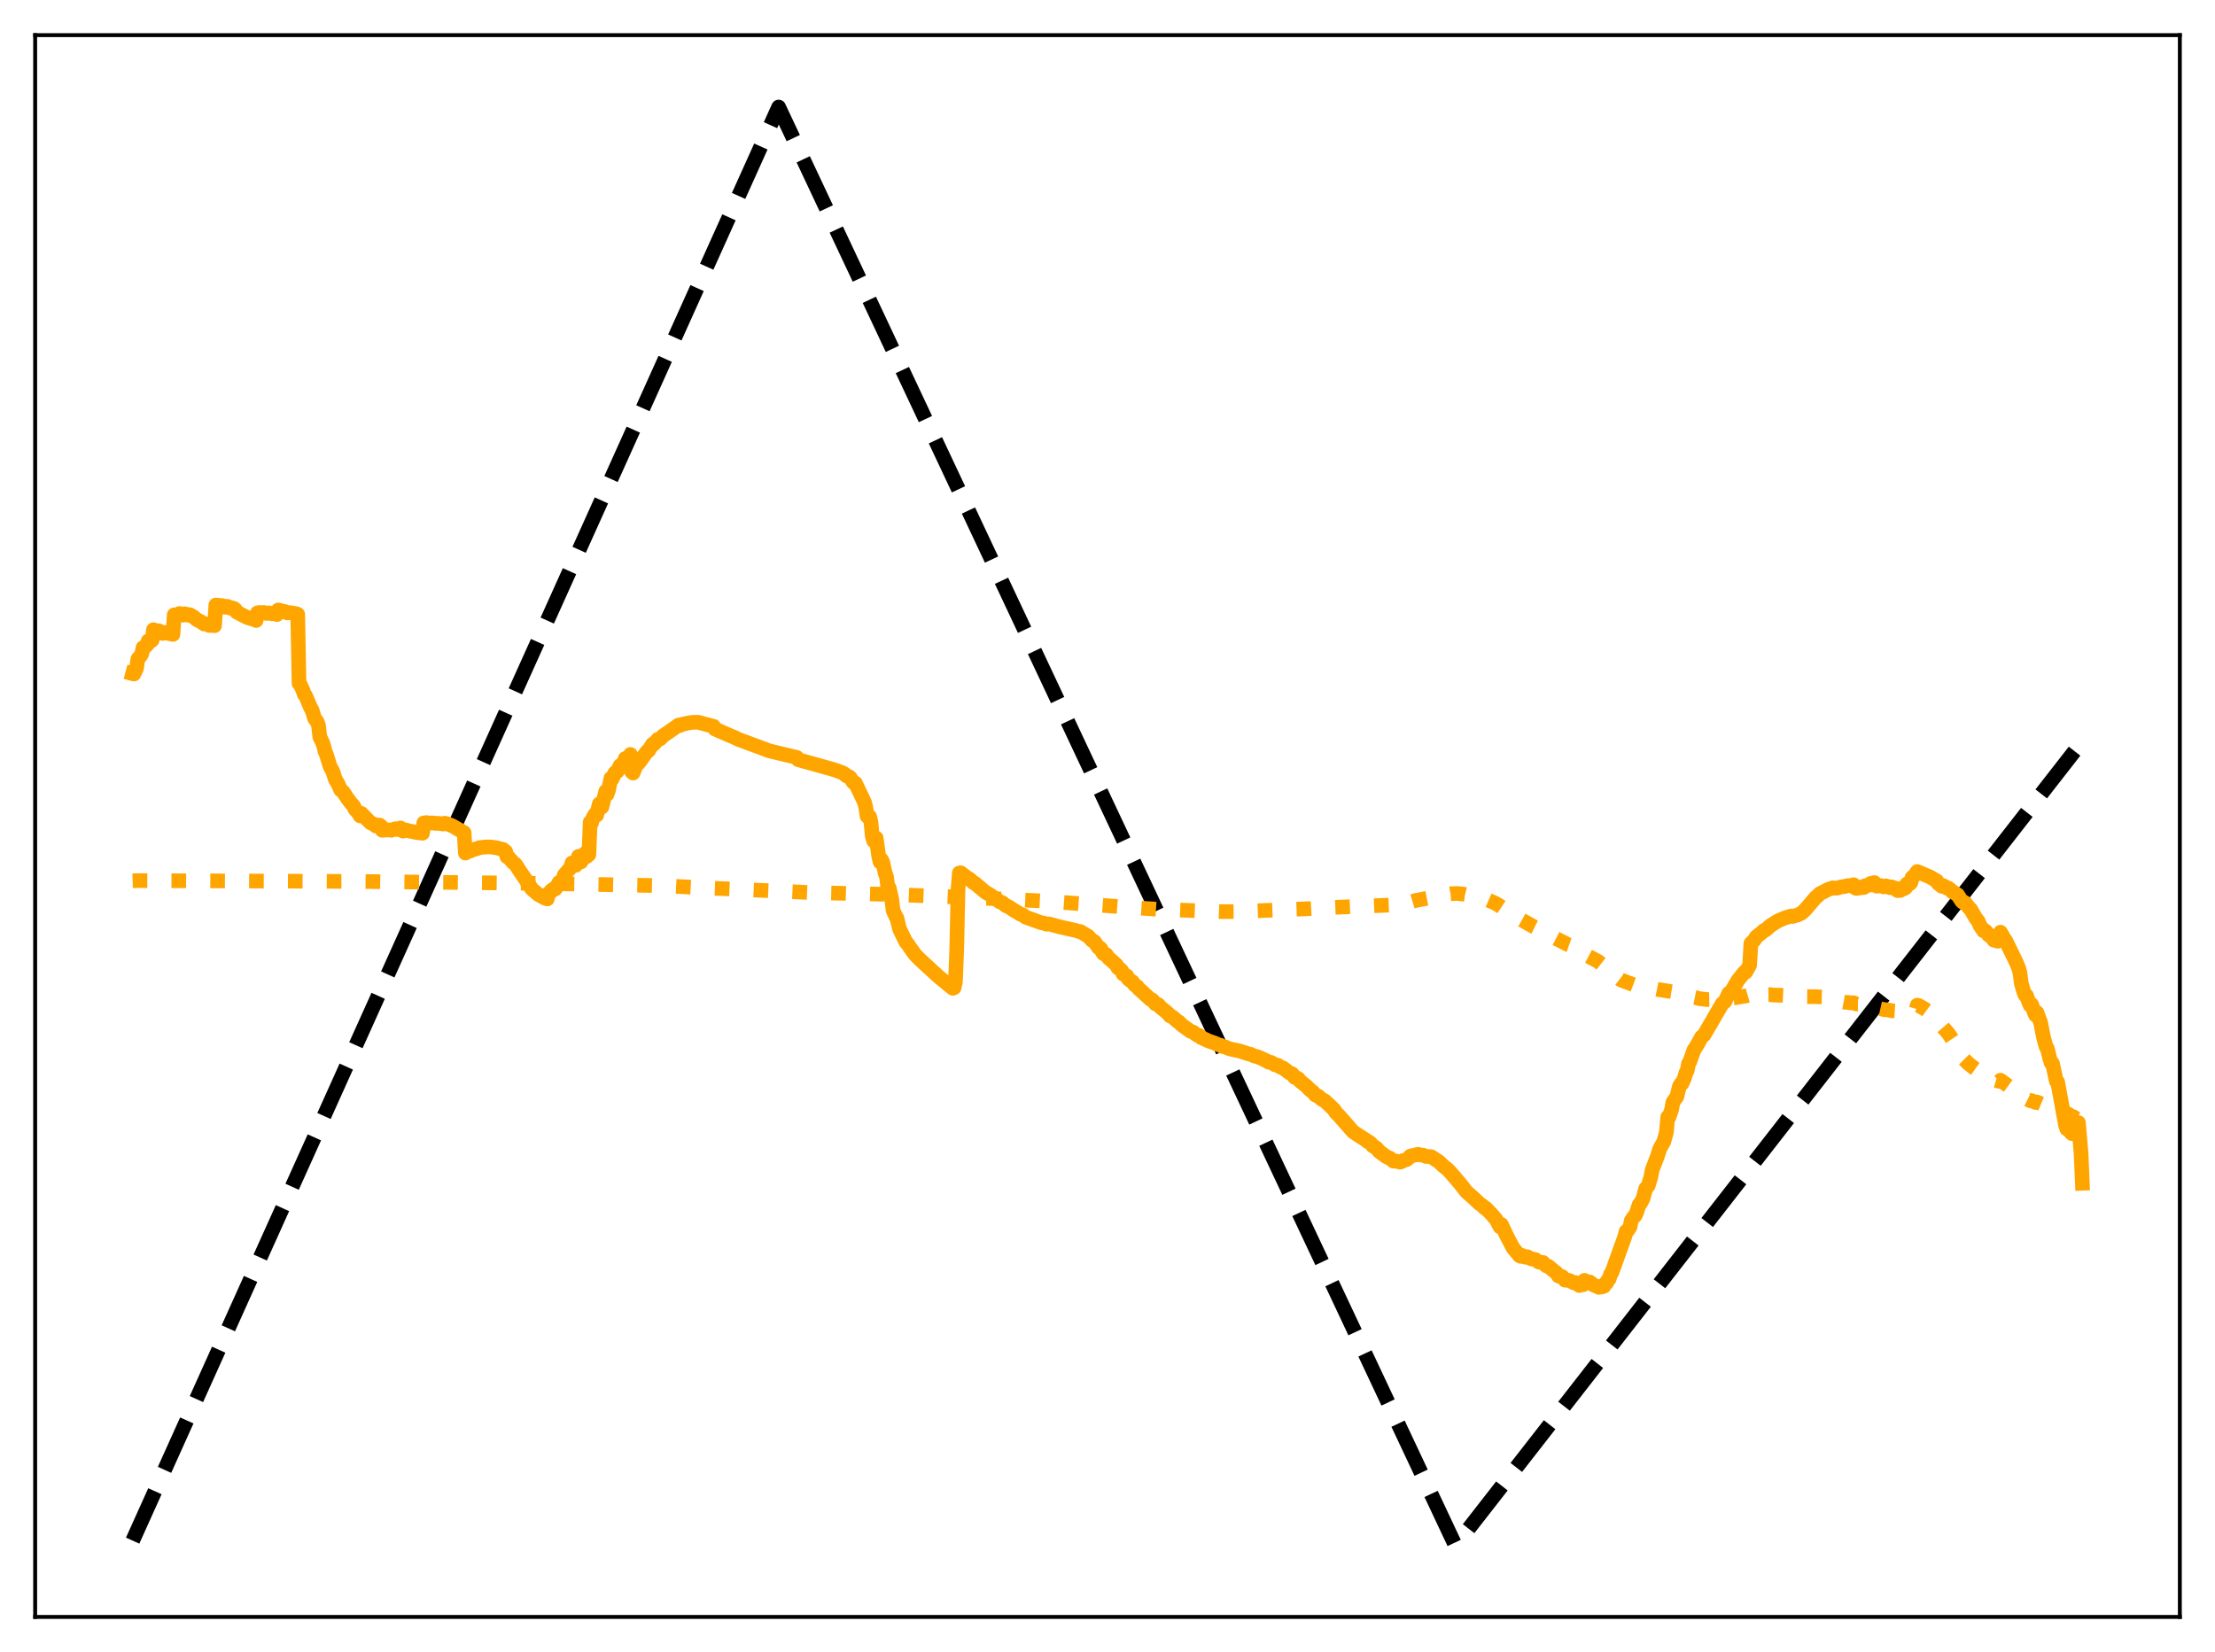 <?xml version="1.0" encoding="utf-8" standalone="no"?>
<!DOCTYPE svg PUBLIC "-//W3C//DTD SVG 1.1//EN"
  "http://www.w3.org/Graphics/SVG/1.1/DTD/svg11.dtd">
<svg xmlns:xlink="http://www.w3.org/1999/xlink" width="453.6pt" height="338.4pt" viewBox="0 0 453.6 338.4" xmlns="http://www.w3.org/2000/svg" version="1.1">
 <defs>
  <style type="text/css">*{stroke-linejoin: round; stroke-linecap: butt}</style>
 </defs>
 <g id="figure_1">
  <g id="patch_1">
   <path d="M 0 338.4 
L 453.6 338.4 
L 453.6 0 
L 0 0 
z
" style="fill: #ffffff"/>
  </g>
  <g id="axes_1">
   <g id="patch_2">
    <path d="M 7.2 331.2 
L 446.4 331.2 
L 446.4 7.2 
L 7.2 7.2 
z
" style="fill: #ffffff"/>
   </g>
   <g id="matplotlib.axis_1"/>
   <g id="matplotlib.axis_2"/>
   <g id="line2d_1">
    <path d="M 27.164 315.573 
L 159.456 21.927 
L 297.871 316.217 
L 298.137 316.473 
L 426.436 151.816 
L 426.436 151.816 
" clip-path="url(#pfa9d45a736)" style="fill: none; stroke-dasharray: 11.1,4.8; stroke-dashoffset: 0; stroke: #000000; stroke-width: 3"/>
   </g>
   <g id="line2d_2">
    <path d="M 27.164 180.414 
L 28.228 180.379 
L 73.213 180.546 
L 111.011 180.95 
L 135.5 181.414 
L 146.147 181.957 
L 148.01 182.02 
L 165.844 182.819 
L 181.815 183.191 
L 194.592 183.682 
L 204.707 184.118 
L 214.023 184.576 
L 231.325 185.859 
L 233.987 186.045 
L 237.181 186.25 
L 250.224 186.733 
L 253.418 186.72 
L 267.26 186.162 
L 271.519 185.925 
L 286.425 185.319 
L 288.022 184.992 
L 289.885 184.451 
L 290.95 184.252 
L 297.072 183.068 
L 298.403 183.006 
L 300 183.184 
L 304.791 184.385 
L 306.122 184.965 
L 306.921 185.43 
L 307.453 185.778 
L 310.647 187.896 
L 314.108 189.833 
L 316.237 190.884 
L 317.036 191.413 
L 321.028 193.462 
L 322.093 193.842 
L 324.223 194.515 
L 324.489 195.456 
L 326.618 196.585 
L 327.151 196.85 
L 328.481 197.886 
L 329.28 198.664 
L 331.942 200.73 
L 334.604 201.734 
L 335.402 201.907 
L 336.201 202.042 
L 338.064 202.378 
L 338.596 202.501 
L 339.395 202.665 
L 340.193 202.776 
L 343.388 203.309 
L 343.92 203.462 
L 344.452 203.521 
L 345.783 203.937 
L 346.848 204.264 
L 347.38 204.371 
L 347.913 204.543 
L 348.711 204.636 
L 349.51 204.739 
L 353.503 204.671 
L 354.301 204.545 
L 355.1 204.413 
L 356.963 204.085 
L 357.495 204.003 
L 358.294 203.769 
L 358.56 204.523 
L 359.092 204.16 
L 359.625 203.979 
L 361.754 203.745 
L 362.553 203.735 
L 363.085 203.817 
L 364.948 203.87 
L 366.545 203.939 
L 367.61 204.089 
L 368.409 204.136 
L 371.603 204.156 
L 372.401 204.188 
L 373.2 204.199 
L 375.063 204.186 
L 375.329 204.142 
L 375.596 204.771 
L 376.394 205.062 
L 377.193 205.186 
L 377.725 205.285 
L 378.524 205.343 
L 379.056 205.427 
L 379.588 205.401 
L 380.121 205.64 
L 380.919 205.642 
L 383.847 205.864 
L 384.113 206.395 
L 384.646 206.534 
L 385.444 206.714 
L 385.977 206.828 
L 386.509 206.844 
L 387.308 207.027 
L 388.106 207.075 
L 388.372 207.437 
L 388.905 207.509 
L 389.969 207.502 
L 390.236 207.446 
L 390.502 207.227 
L 391.3 207.278 
L 391.567 206.982 
L 392.365 206.839 
L 392.631 205.888 
L 392.897 205.947 
L 394.228 206.721 
L 395.825 207.904 
L 396.624 208.551 
L 396.89 209.247 
L 399.02 211.717 
L 400.883 214.527 
L 401.149 215.663 
L 401.681 216.439 
L 403.012 217.778 
L 404.077 218.63 
L 406.739 220.522 
L 407.271 220.857 
L 407.537 220.853 
L 408.336 221.272 
L 408.602 221.255 
L 409.401 221.5 
L 409.667 221.265 
L 412.595 223.416 
L 413.66 224.073 
L 413.926 224.592 
L 414.724 225.041 
L 414.991 225.083 
L 415.789 225.476 
L 416.055 225.447 
L 416.854 225.819 
L 417.12 225.728 
L 420.048 226.955 
L 420.314 226.976 
L 421.113 227.371 
L 421.379 227.37 
L 422.177 227.741 
L 422.444 227.782 
L 423.242 228.188 
L 423.508 228.181 
L 424.307 228.744 
L 424.573 228.738 
L 425.372 229.272 
L 425.638 229.208 
L 426.436 229.961 
L 426.436 229.961 
" clip-path="url(#pfa9d45a736)" style="fill: none; stroke-dasharray: 3,4.95; stroke-dashoffset: 0; stroke: #ffa500; stroke-width: 3"/>
   </g>
   <g id="line2d_3">
    <path d="M 27.164 137.99 
L 27.43 138.06 
L 27.962 136.876 
L 28.228 134.996 
L 28.761 134.376 
L 29.027 133.926 
L 29.293 132.657 
L 29.559 132.61 
L 30.092 132.122 
L 30.358 131.28 
L 30.624 131.394 
L 30.89 131.331 
L 31.156 131.105 
L 31.423 128.991 
L 31.955 129.409 
L 32.221 129.495 
L 32.487 129.188 
L 33.286 129.748 
L 33.552 129.533 
L 35.415 129.948 
L 35.681 125.937 
L 36.214 126.028 
L 36.48 125.981 
L 36.746 125.661 
L 37.545 126.009 
L 37.811 125.716 
L 38.343 125.864 
L 38.609 126.03 
L 38.876 125.915 
L 39.674 126.38 
L 40.207 126.865 
L 41.271 127.423 
L 41.804 127.823 
L 42.336 127.82 
L 42.868 128.112 
L 43.667 128.108 
L 43.933 128.161 
L 44.199 123.931 
L 45.53 124.054 
L 46.063 124.39 
L 46.329 124.205 
L 46.595 124.204 
L 47.127 124.565 
L 47.393 124.469 
L 47.926 124.641 
L 48.192 124.85 
L 48.458 125.347 
L 49.523 125.923 
L 50.588 126.457 
L 51.12 126.644 
L 51.652 126.793 
L 52.185 126.95 
L 52.451 127.098 
L 52.717 125.536 
L 53.249 125.45 
L 53.516 125.513 
L 54.048 125.457 
L 54.58 125.653 
L 55.113 125.531 
L 55.645 125.711 
L 55.911 125.62 
L 56.444 125.757 
L 56.71 125.873 
L 56.976 124.942 
L 57.508 125.064 
L 57.775 125.221 
L 58.307 125.242 
L 58.839 125.544 
L 59.372 125.485 
L 60.703 125.712 
L 60.969 125.841 
L 61.235 139.976 
L 61.501 140.23 
L 62.033 141.388 
L 62.3 142.218 
L 62.566 142.495 
L 63.631 145.019 
L 63.897 145.411 
L 64.429 147.167 
L 64.961 147.867 
L 65.228 148.613 
L 65.494 150.962 
L 66.026 152.032 
L 66.292 152.79 
L 66.559 153.889 
L 66.825 154.509 
L 67.623 157.057 
L 68.156 158.014 
L 68.688 159.681 
L 69.22 160.551 
L 69.753 161.781 
L 70.285 162.213 
L 71.084 163.446 
L 71.882 164.51 
L 72.415 165.086 
L 72.681 165.727 
L 73.213 166.315 
L 73.479 166.575 
L 73.745 167.128 
L 74.012 166.62 
L 75.609 168.272 
L 75.875 168.53 
L 76.673 168.869 
L 76.94 169.181 
L 77.738 169 
L 78.004 169.202 
L 78.271 170.066 
L 79.601 169.985 
L 80.134 170.07 
L 80.932 169.748 
L 81.199 169.914 
L 81.997 169.588 
L 82.263 169.761 
L 82.529 170.239 
L 83.062 170.002 
L 84.127 170.299 
L 84.393 170.291 
L 84.925 170.466 
L 85.457 170.528 
L 86.522 170.672 
L 86.788 168.556 
L 87.055 168.749 
L 87.321 168.493 
L 87.587 168.673 
L 88.119 168.564 
L 88.652 168.565 
L 89.184 168.66 
L 89.716 168.639 
L 90.781 168.793 
L 91.047 168.62 
L 91.58 168.723 
L 92.112 168.96 
L 92.644 169.169 
L 95.04 170.557 
L 95.306 174.735 
L 95.839 174.465 
L 96.371 174.285 
L 96.903 174.027 
L 97.436 173.905 
L 98.234 173.613 
L 99.565 173.484 
L 100.364 173.486 
L 101.162 173.573 
L 101.961 173.727 
L 102.493 173.88 
L 103.025 174.006 
L 103.558 174.424 
L 103.824 175.501 
L 104.09 175.549 
L 105.155 176.758 
L 105.421 176.919 
L 105.687 177.216 
L 106.22 178.067 
L 107.817 180.421 
L 108.083 180.993 
L 108.349 181.21 
L 108.881 182.066 
L 110.212 183.209 
L 111.543 183.957 
L 112.076 184.136 
L 112.342 182.972 
L 112.608 182.898 
L 112.874 182.441 
L 113.407 182.047 
L 113.673 182.123 
L 113.939 181.789 
L 114.471 180.765 
L 114.737 180.875 
L 115.004 180.58 
L 115.27 180.098 
L 115.536 179.266 
L 116.867 177.7 
L 117.133 176.753 
L 117.399 176.719 
L 117.665 177.076 
L 117.932 177.239 
L 118.198 176.53 
L 118.464 175.414 
L 118.73 175.728 
L 118.996 176.536 
L 119.263 175.973 
L 119.529 175.059 
L 119.795 174.816 
L 120.061 175.496 
L 120.593 175.049 
L 120.86 168.397 
L 121.126 168.614 
L 121.392 167.594 
L 121.924 166.696 
L 122.191 166.972 
L 122.723 164.67 
L 122.989 164.836 
L 123.255 165.321 
L 124.054 162.082 
L 124.32 162.709 
L 124.586 161.955 
L 125.119 159.379 
L 125.385 159.518 
L 125.917 158.324 
L 126.183 158.075 
L 126.449 157.982 
L 126.982 156.825 
L 127.248 156.939 
L 127.514 156.928 
L 128.047 155.366 
L 128.579 155.681 
L 129.111 154.535 
L 129.377 158.108 
L 129.644 158.345 
L 130.442 156.347 
L 130.708 156.393 
L 131.241 155.705 
L 132.039 154.559 
L 132.572 153.867 
L 132.838 153.737 
L 133.37 152.856 
L 133.636 152.431 
L 133.903 152.427 
L 134.701 151.453 
L 134.967 151.456 
L 135.233 151.317 
L 135.766 150.739 
L 136.564 150.2 
L 138.96 148.526 
L 139.226 148.619 
L 139.759 148.347 
L 140.291 148.235 
L 140.823 148.12 
L 141.356 148.026 
L 141.888 147.959 
L 142.953 147.944 
L 146.147 148.784 
L 146.413 149.326 
L 149.075 150.494 
L 150.406 151.054 
L 151.204 151.444 
L 157.593 153.813 
L 163.183 155.154 
L 163.449 155.604 
L 170.369 157.534 
L 171.168 157.785 
L 172.499 158.274 
L 173.031 158.584 
L 173.297 158.907 
L 173.83 159.062 
L 174.096 159.267 
L 174.628 160.118 
L 174.895 160.383 
L 175.161 160.397 
L 177.024 164.31 
L 177.29 165.317 
L 177.556 167.162 
L 177.823 167.408 
L 178.089 167.277 
L 178.355 168.391 
L 178.621 171.226 
L 178.887 172.186 
L 179.153 172.428 
L 179.42 171.642 
L 179.952 175.405 
L 180.218 176.543 
L 180.484 176.063 
L 180.751 176.527 
L 181.283 178.913 
L 181.549 179.607 
L 181.815 181.764 
L 182.081 181.834 
L 182.614 184.178 
L 182.88 186.448 
L 183.412 187.654 
L 183.679 188.081 
L 184.211 190.295 
L 185.542 193.01 
L 185.808 193.258 
L 186.34 194.058 
L 187.405 195.553 
L 188.47 196.624 
L 190.599 198.578 
L 192.196 200.045 
L 195.124 202.439 
L 195.391 202.317 
L 195.657 201.115 
L 195.923 194.556 
L 196.189 182.189 
L 196.455 178.816 
L 196.721 178.772 
L 198.052 179.777 
L 198.585 180.091 
L 199.383 180.826 
L 199.649 180.929 
L 201.779 182.728 
L 202.844 183.35 
L 203.376 183.778 
L 204.175 184.262 
L 204.707 184.721 
L 205.239 184.885 
L 206.038 185.542 
L 206.57 185.743 
L 207.635 186.46 
L 208.433 186.919 
L 208.966 187.27 
L 209.498 187.423 
L 210.031 187.853 
L 213.225 189.01 
L 213.757 189.074 
L 214.289 189.303 
L 214.822 189.251 
L 216.951 189.837 
L 220.412 190.618 
L 220.944 190.807 
L 221.21 190.797 
L 222.541 191.601 
L 222.807 191.729 
L 223.606 192.601 
L 224.138 192.887 
L 224.937 194.088 
L 225.203 194.13 
L 225.469 194.369 
L 225.735 195.018 
L 226.001 195.37 
L 226.534 195.528 
L 227.066 196.272 
L 227.865 196.95 
L 228.663 197.689 
L 228.929 198.245 
L 229.462 198.58 
L 229.728 198.88 
L 229.994 199.5 
L 230.527 199.778 
L 230.793 199.931 
L 231.059 200.515 
L 231.591 200.938 
L 231.857 201.051 
L 232.39 201.764 
L 232.922 202.12 
L 233.188 202.527 
L 233.721 202.972 
L 235.584 204.693 
L 235.85 204.77 
L 236.116 204.969 
L 236.649 205.646 
L 237.181 205.77 
L 237.713 206.382 
L 238.778 207.223 
L 239.311 207.713 
L 239.577 208.079 
L 240.109 208.302 
L 241.174 209.231 
L 241.44 209.347 
L 241.972 209.922 
L 243.836 211.257 
L 244.368 211.429 
L 245.167 212.045 
L 245.433 212.053 
L 245.699 212.175 
L 245.965 212.514 
L 247.562 213.253 
L 248.627 213.62 
L 249.425 213.973 
L 249.958 214.096 
L 250.224 214.325 
L 251.023 214.493 
L 251.555 214.749 
L 252.353 214.965 
L 253.951 215.298 
L 255.814 215.925 
L 256.08 215.941 
L 256.879 216.317 
L 257.411 216.423 
L 258.209 216.743 
L 259.54 217.386 
L 259.807 217.576 
L 260.339 217.626 
L 261.137 218.121 
L 261.67 218.195 
L 262.202 218.577 
L 262.735 218.75 
L 264.065 219.763 
L 264.598 219.944 
L 265.13 220.691 
L 265.663 220.816 
L 265.929 221.001 
L 266.195 221.41 
L 267.526 222.474 
L 268.324 223.295 
L 268.857 223.665 
L 269.389 224.31 
L 269.921 224.508 
L 270.72 225.206 
L 271.252 225.455 
L 271.785 225.948 
L 273.116 227.207 
L 273.648 227.989 
L 274.18 228.493 
L 277.108 231.831 
L 278.705 232.882 
L 279.238 233.216 
L 279.77 233.556 
L 280.036 233.824 
L 280.303 233.874 
L 280.835 234.318 
L 281.101 234.702 
L 281.9 235.187 
L 282.432 235.849 
L 283.763 236.829 
L 284.295 237.127 
L 284.561 237.192 
L 285.36 237.84 
L 285.892 237.815 
L 286.691 238.05 
L 286.957 237.971 
L 287.223 237.754 
L 288.022 237.543 
L 288.554 237.115 
L 288.82 236.813 
L 290.417 236.432 
L 290.684 236.559 
L 291.482 236.624 
L 292.015 236.874 
L 292.813 236.908 
L 293.079 236.921 
L 294.676 237.972 
L 295.475 238.736 
L 296.54 239.614 
L 297.338 240.49 
L 299.201 242.681 
L 300.266 244.07 
L 301.863 245.49 
L 302.928 246.491 
L 303.727 247.08 
L 303.993 247.401 
L 304.259 247.469 
L 305.324 248.57 
L 306.388 249.792 
L 307.187 251.309 
L 307.453 250.805 
L 308.518 253.079 
L 309.849 255.617 
L 311.18 257.236 
L 311.446 257.349 
L 311.712 257.156 
L 311.978 257.408 
L 312.511 257.541 
L 312.777 257.421 
L 313.575 257.859 
L 314.374 257.982 
L 315.172 258.529 
L 315.705 258.579 
L 315.971 258.585 
L 316.503 259.155 
L 316.769 259.325 
L 317.036 259.351 
L 318.367 260.445 
L 318.633 260.633 
L 319.165 261.383 
L 319.431 261.467 
L 319.697 261.4 
L 319.964 261.539 
L 320.496 262.221 
L 321.295 262.256 
L 322.359 262.796 
L 322.625 262.712 
L 323.158 263.034 
L 323.424 263.311 
L 323.956 263.054 
L 324.223 263.149 
L 324.489 262.263 
L 324.755 262.529 
L 325.021 262.505 
L 325.287 262.644 
L 325.553 262.603 
L 326.352 263.219 
L 327.151 263.546 
L 327.417 263.696 
L 327.683 263.597 
L 327.949 263.627 
L 328.481 263.457 
L 328.748 262.893 
L 329.014 262.776 
L 329.28 262.201 
L 329.546 261.958 
L 329.812 261.013 
L 330.079 260.677 
L 332.74 253.285 
L 333.007 252.234 
L 333.273 252.121 
L 333.805 251.321 
L 334.071 249.98 
L 334.604 249.219 
L 334.87 248.979 
L 335.136 248.376 
L 335.668 246.765 
L 335.935 246.506 
L 336.467 245.517 
L 336.999 243.486 
L 337.532 242.87 
L 338.064 241.097 
L 338.33 239.646 
L 339.395 236.902 
L 339.927 235.231 
L 340.726 233.848 
L 341.258 231.916 
L 341.524 228.812 
L 341.791 228.819 
L 342.323 227.284 
L 342.589 225.775 
L 343.388 224.64 
L 343.92 222.501 
L 344.186 222.05 
L 344.452 221.937 
L 344.985 220.711 
L 345.251 219.724 
L 345.517 219.306 
L 345.783 217.837 
L 346.049 217.483 
L 346.848 215.171 
L 347.647 213.882 
L 348.445 212.421 
L 348.977 211.983 
L 352.704 205.558 
L 353.236 205.172 
L 354.035 203.455 
L 354.301 203.44 
L 354.833 202.625 
L 355.898 200.804 
L 357.229 199.139 
L 357.495 199.134 
L 358.294 197.717 
L 358.56 193.238 
L 359.092 192.734 
L 359.359 192.423 
L 359.625 191.931 
L 360.689 191.103 
L 361.222 190.607 
L 361.488 190.545 
L 362.02 190.1 
L 362.553 189.605 
L 363.617 188.923 
L 364.15 188.607 
L 365.481 188.036 
L 366.013 187.871 
L 366.812 187.631 
L 367.078 187.721 
L 368.143 187.417 
L 368.941 187.025 
L 369.74 186.278 
L 371.869 183.78 
L 372.135 183.605 
L 372.668 183.063 
L 374.531 182.117 
L 375.063 182.001 
L 375.329 181.853 
L 375.862 181.946 
L 376.394 181.884 
L 376.927 181.672 
L 377.725 181.604 
L 378.257 181.42 
L 379.056 181.381 
L 379.588 181.221 
L 379.855 181.841 
L 380.121 181.981 
L 380.653 181.914 
L 380.919 181.7 
L 381.452 181.822 
L 381.718 181.778 
L 381.984 181.411 
L 382.783 181.317 
L 383.049 180.961 
L 383.847 180.784 
L 384.113 181.414 
L 384.38 181.524 
L 385.178 181.403 
L 385.711 181.656 
L 385.977 181.642 
L 386.243 181.465 
L 387.041 181.83 
L 387.308 181.649 
L 388.106 181.929 
L 388.372 182.271 
L 388.639 182.426 
L 389.171 182.392 
L 389.437 181.935 
L 389.703 182.065 
L 389.969 182.011 
L 390.236 181.843 
L 390.502 181.068 
L 390.768 181.124 
L 391.034 181.062 
L 391.3 180.82 
L 391.567 179.732 
L 392.099 179.307 
L 392.631 178.519 
L 395.293 179.654 
L 396.358 180.298 
L 396.624 180.432 
L 396.89 180.928 
L 397.689 181.561 
L 397.955 181.407 
L 398.487 181.708 
L 398.753 181.94 
L 399.02 181.923 
L 399.552 182.358 
L 399.818 182.691 
L 400.084 182.756 
L 400.617 183.141 
L 400.883 183.266 
L 401.681 184.521 
L 401.948 184.793 
L 402.214 184.793 
L 402.48 184.985 
L 403.279 186.006 
L 403.545 186.224 
L 404.609 188.071 
L 405.142 188.742 
L 405.408 189.472 
L 406.207 190.677 
L 406.473 190.614 
L 406.739 190.83 
L 407.271 191.566 
L 407.537 191.637 
L 408.07 192.25 
L 408.336 192.591 
L 408.602 192.495 
L 408.868 192.722 
L 409.135 192.797 
L 409.401 192.646 
L 409.667 190.943 
L 410.465 192.321 
L 410.732 192.654 
L 412.861 197.041 
L 413.393 198.307 
L 413.66 199.283 
L 413.926 201.408 
L 414.458 203.213 
L 414.724 203.853 
L 414.991 203.919 
L 415.523 205.442 
L 415.789 205.968 
L 416.055 205.761 
L 416.588 207.353 
L 416.854 207.934 
L 417.12 207.391 
L 417.919 209.553 
L 418.451 212.392 
L 418.983 214.341 
L 419.249 214.742 
L 419.782 216.898 
L 420.048 217.725 
L 420.314 217.815 
L 421.113 221.485 
L 421.379 221.647 
L 422.976 230.397 
L 423.242 231.244 
L 423.508 229.787 
L 423.775 231.357 
L 424.041 231.949 
L 424.307 232.201 
L 424.573 229.698 
L 424.839 231.337 
L 425.105 232.083 
L 425.372 232.492 
L 425.638 229.953 
L 426.17 236.241 
L 426.436 242.374 
L 426.436 242.374 
" clip-path="url(#pfa9d45a736)" style="fill: none; stroke: #ffa500; stroke-width: 3; stroke-linecap: square"/>
   </g>
   <g id="patch_3">
    <path d="M 7.2 331.2 
L 7.2 7.2 
" style="fill: none; stroke: #000000; stroke-width: 0.8; stroke-linejoin: miter; stroke-linecap: square"/>
   </g>
   <g id="patch_4">
    <path d="M 446.4 331.2 
L 446.4 7.2 
" style="fill: none; stroke: #000000; stroke-width: 0.8; stroke-linejoin: miter; stroke-linecap: square"/>
   </g>
   <g id="patch_5">
    <path d="M 7.2 331.2 
L 446.4 331.2 
" style="fill: none; stroke: #000000; stroke-width: 0.8; stroke-linejoin: miter; stroke-linecap: square"/>
   </g>
   <g id="patch_6">
    <path d="M 7.2 7.2 
L 446.4 7.2 
" style="fill: none; stroke: #000000; stroke-width: 0.8; stroke-linejoin: miter; stroke-linecap: square"/>
   </g>
  </g>
 </g>
 <defs>
  <clipPath id="pfa9d45a736">
   <rect x="7.2" y="7.2" width="439.2" height="324"/>
  </clipPath>
 </defs>
</svg>
